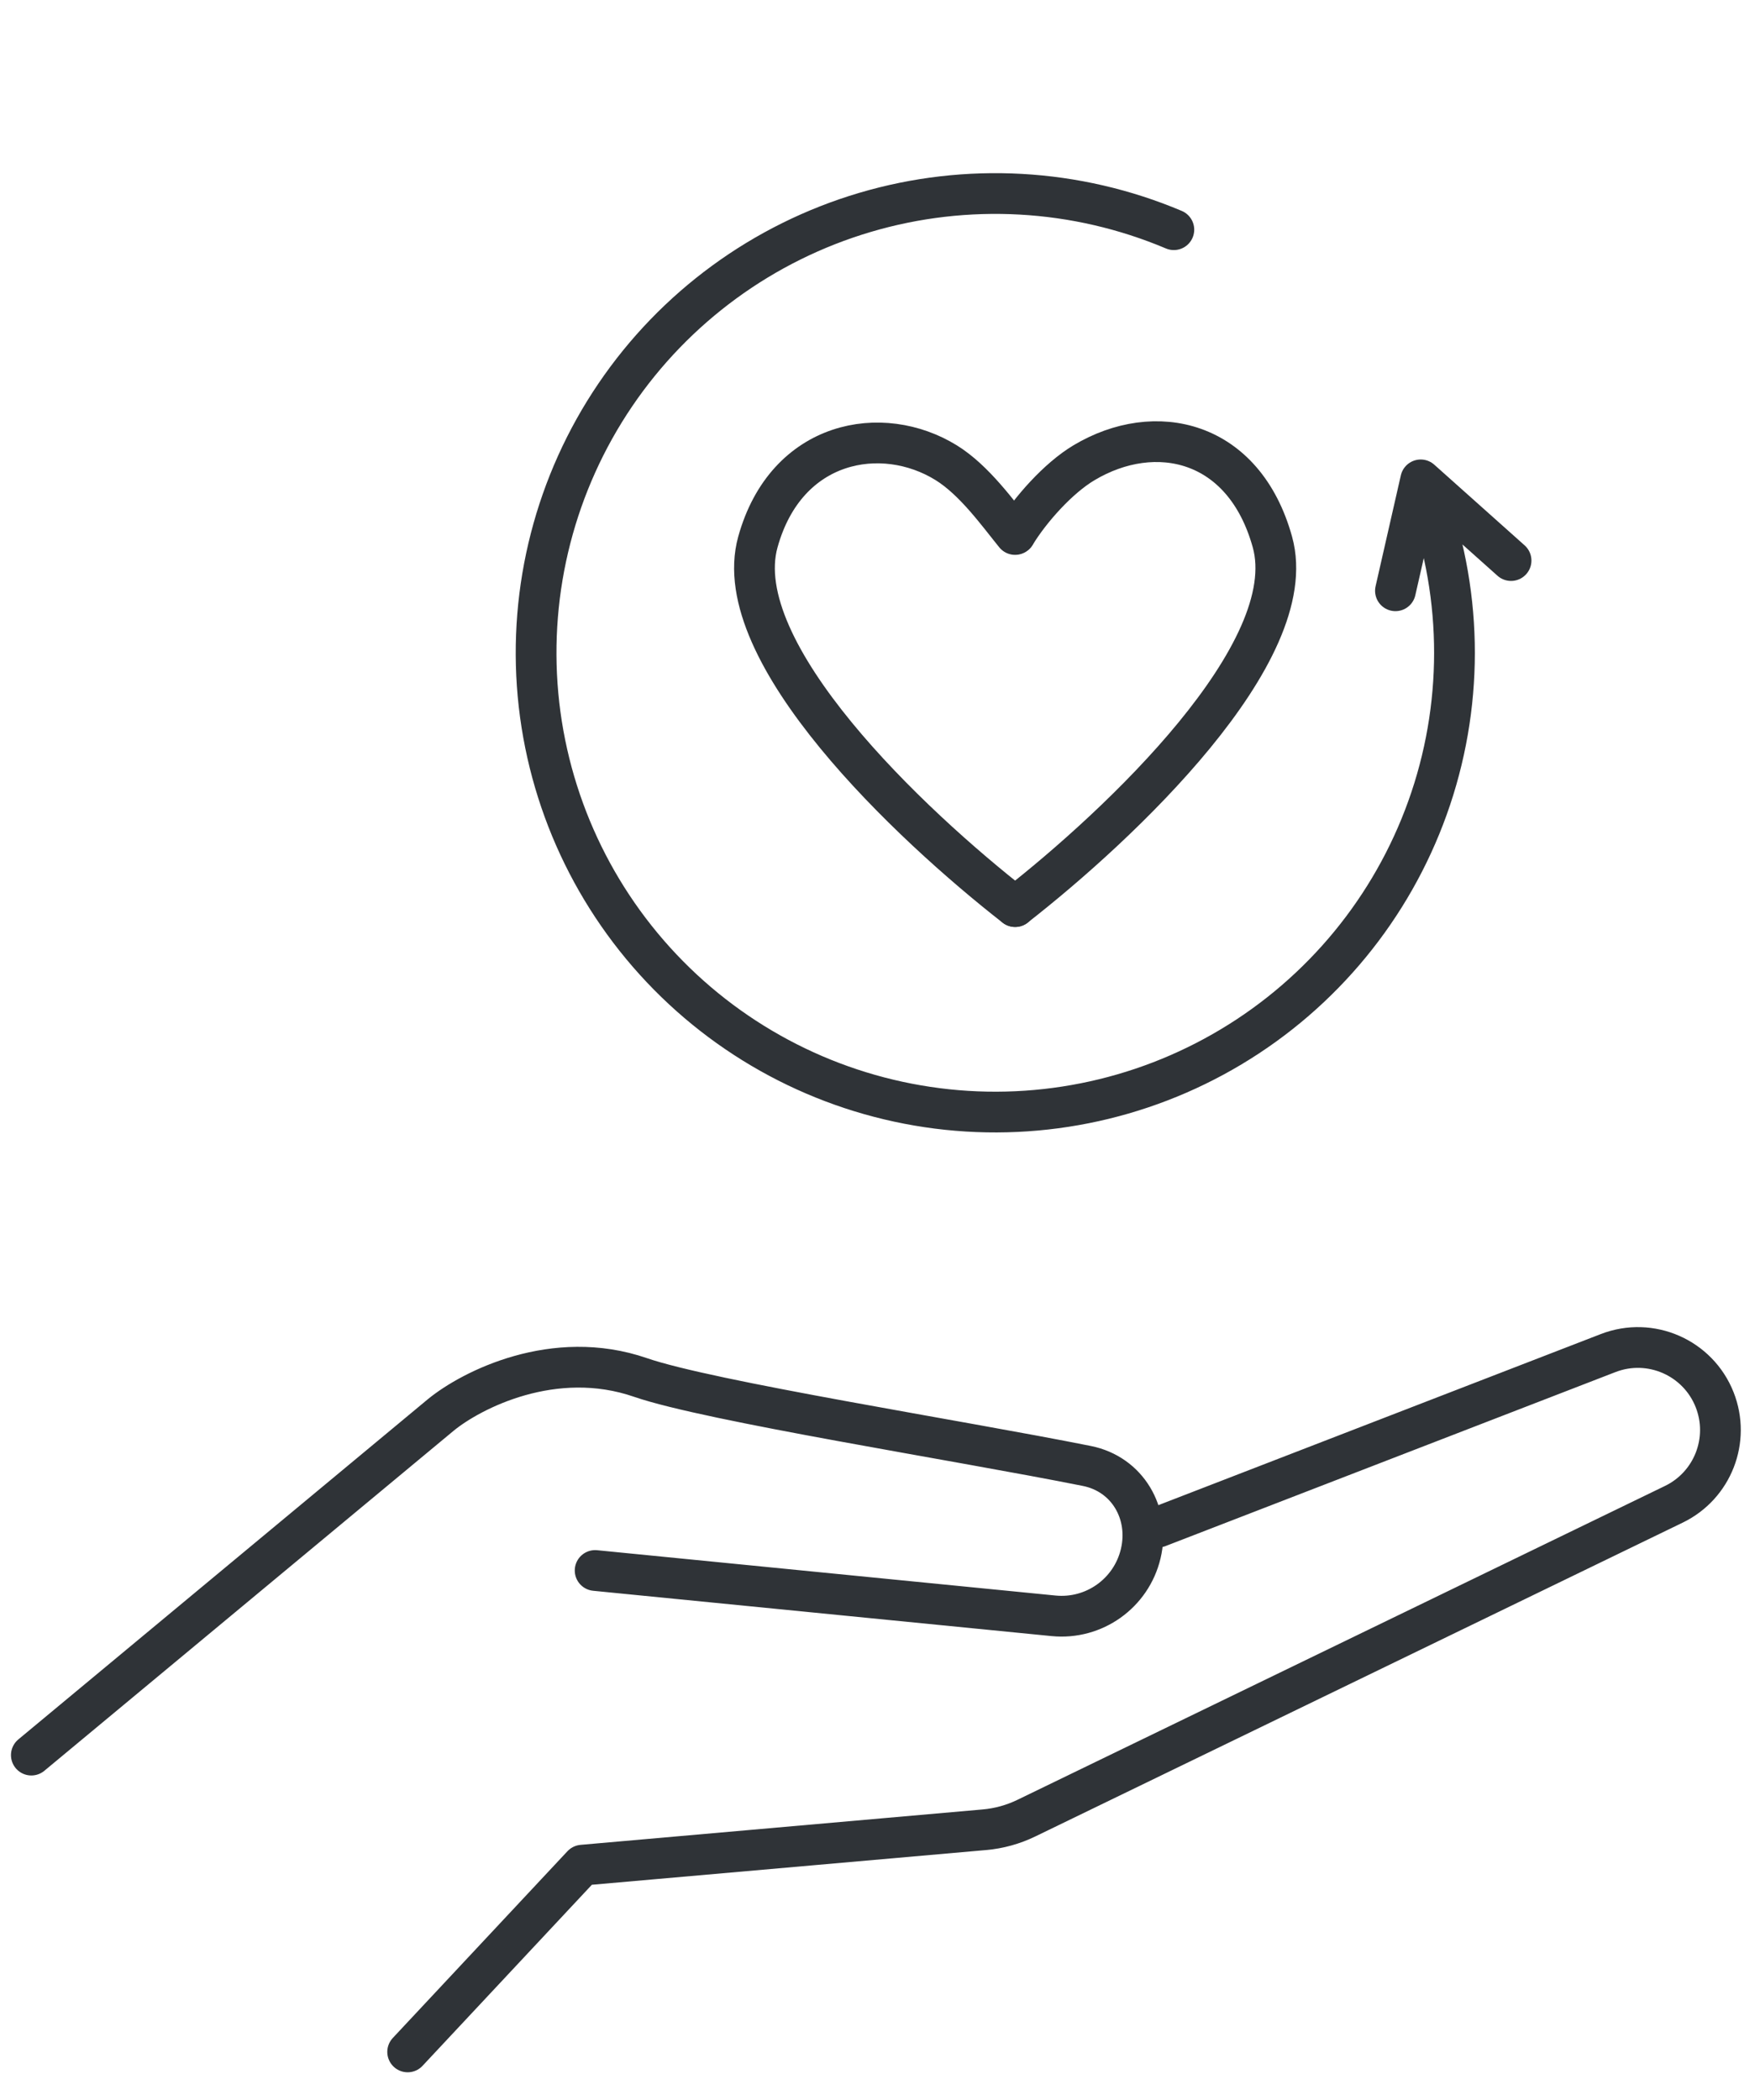 <svg width="56" height="67" viewBox="0 0 56 67" fill="none" xmlns="http://www.w3.org/2000/svg">
<path d="M1 55.995L14.069 45.139C15.042 44.344 17.678 42.994 20.438 43.947C22.636 44.706 30.559 45.945 34.68 46.77C35.977 47.029 36.705 48.281 36.399 49.568V49.568C36.099 50.832 34.91 51.679 33.618 51.551L18.99 50.105M36.953 48.721L51.315 43.168C52.663 42.647 54.18 43.311 54.712 44.656V44.656C55.218 45.937 54.651 47.391 53.412 47.992L32.748 58.007C32.329 58.21 31.877 58.335 31.414 58.376L18.581 59.506L13.008 65.464" stroke="#2F3337" stroke-width="1.3" stroke-linecap="round" stroke-linejoin="round"/>
<path d="M45.333 15.31C46.609 18.451 46.757 21.936 45.751 25.174C44.745 28.411 42.648 31.2 39.817 33.064C36.986 34.928 33.596 35.754 30.225 35.399C26.853 35.044 23.709 33.531 21.328 31.118C18.948 28.705 17.477 25.541 17.167 22.166C16.858 18.79 17.728 15.411 19.63 12.605C21.532 9.799 24.348 7.74 27.599 6.777C30.849 5.815 34.333 6.009 37.456 7.328M45.333 15.31L44.527 18.848M45.333 15.31L48.216 17.884" stroke="#2F3337" stroke-width="1.3" stroke-linecap="round" stroke-linejoin="round"/>
<path d="M32.392 28.925C29.062 26.327 23.205 20.815 24.183 17.292C25.089 14.03 28.154 13.498 30.197 14.766C31.091 15.322 31.831 16.364 32.39 17.052" stroke="#2F3337" stroke-width="1.3" stroke-linecap="round" stroke-linejoin="round"/>
<path d="M32.392 28.923C35.722 26.326 41.58 20.813 40.601 17.291C39.695 14.028 36.86 13.407 34.588 14.764C33.759 15.259 32.873 16.265 32.4 17.039" stroke="#2F3337" stroke-width="1.3" stroke-linecap="round" stroke-linejoin="round"/>
</svg>

